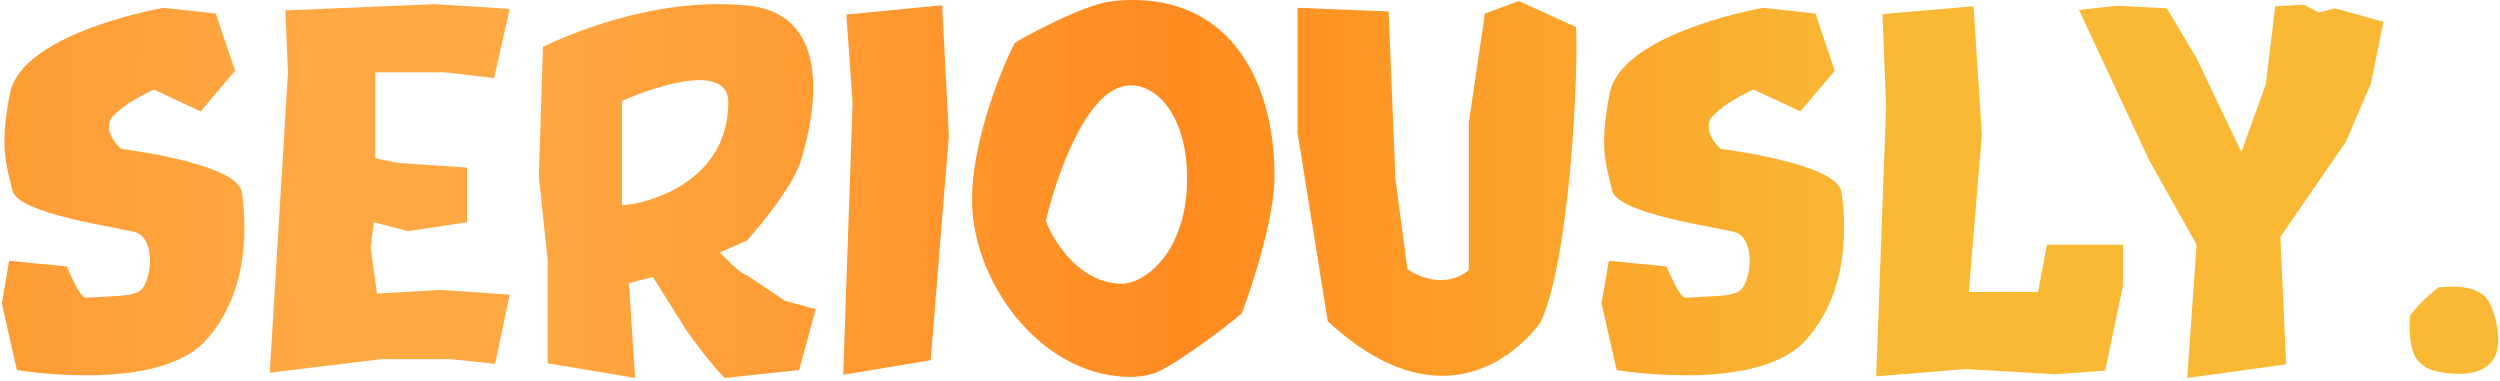 <svg width="577" height="88" fill="none" xmlns="http://www.w3.org/2000/svg"><path d="M55.81 44.33c-.96-6.367-25.228-9.61-27.87-9.971-4.085-3.724-2.524-6.728-2.283-7.088 2.282-2.643 6.006-4.806 9.85-6.608L46.32 25.71l7.93-9.37-4.446-13.215L37.67 1.802c-3.243.6-32.557 6.367-35.32 19.582-2.643 13.095-.72 16.82.48 22.466 1.082 5.646 25.11 8.65 28.713 9.85 3.484 1.202 4.085 8.53 1.442 12.735-1.322 2.043-5.406 1.802-13.215 2.283-1.322 0-4.085-6.487-4.325-7.208L2.11 60.188.428 70.04l3.484 15.377c1.442.24 8.05 1.201 15.978 1.201 9.851 0 21.625-1.561 27.511-7.929 10.572-11.533 9.37-27.871 8.41-34.359z" fill="url(#paint0_radial_1563_9244)"/><path d="M87.007 67.757l-1.442-10.572.721-5.887 7.809 2.042 13.695-2.042V38.684l-15.978-1.081-5.165-1.081V16.699h15.978l11.413 1.321 3.604-15.978-17.42-1.08-34.36 1.44.602 14.297-4.205 69.319 25.709-3.124h15.978l10.332 1.081 3.364-15.978-15.979-1.081-14.656.84z" fill="url(#paint1_radial_1563_9244)"/><path d="M181.182 69.439l-8.769-5.887c-1.202-.24-3.725-2.643-6.248-5.286l6.248-2.763c5.646-6.487 10.091-12.494 12.133-17.54 1.082-3.364 11.173-33.998-11.653-36.642a72.394 72.394 0 00-7.208-.36c-20.063 0-38.083 8.77-40.366 9.851l-.961 29.794 2.042 19.462v23.787l20.183 3.364-1.441-21.865 5.526-1.441 6.728 10.692c2.282 3.844 9.37 12.614 9.971 12.614l17.059-1.802 3.845-14.056-7.089-1.922zM143.58 47.334V23.306c-.12 0 10.572-4.805 17.9-4.805 3.724 0 6.608 1.322 6.608 5.046 0 19.342-20.303 23.787-24.508 23.787z" fill="url(#paint2_radial_1563_9244)"/><path d="M195.34 3.364l1.441 20.423-2.162 62.711 20.183-3.364 4.205-51.898L217.445 1.2 195.34 3.364z" fill="url(#paint3_radial_1563_9244)"/><path d="M294.159 40.606C294.159 19.822 284.788 0 261.361 0c-2.402 0-4.805.24-6.487.6-6.487 1.442-19.342 8.29-20.664 9.371-1.201 1.922-9.851 20.664-9.851 36.161 0 19.222 16.099 40.847 36.522 40.847 2.162 0 4.084-.36 5.526-.841 5.406-2.043 18.501-12.254 20.183-13.816.601-1.442 7.569-20.303 7.569-31.716zm-35.2 24.868c-10.092 0-16.099-10.452-17.54-14.416.36-2.523 6.968-27.872 17.299-30.995a7.545 7.545 0 012.283-.36c6.367 0 12.975 7.448 12.975 21.504 0 17.06-9.852 24.267-15.017 24.267z" fill="url(#paint4_radial_1563_9244)"/><path d="M350.533.24l-7.808 2.884L339 28.352v33.999c-2.282 1.802-4.445 2.282-6.487 2.282-4.085 0-7.208-2.162-7.689-2.522l-2.763-20.904-1.562-38.564-21.024-.84v28.832l6.968 43.49c10.212 9.49 19.102 12.613 26.43 12.613 13.456 0 21.505-10.692 22.706-12.374 6.728-14.416 8.77-57.425 8.169-68.117L350.533.24z" fill="url(#paint5_radial_1563_9244)"/><path d="M425.019 44.33c-.961-6.367-25.229-9.61-27.872-9.971-4.084-3.724-2.523-6.728-2.282-7.088 2.282-2.643 6.006-4.806 9.851-6.608l10.812 5.046 7.929-9.37-4.445-13.215-12.134-1.322c-3.243.6-32.557 6.367-35.32 19.582-2.643 13.095-.721 16.82.481 22.466 1.081 5.646 25.108 8.65 28.712 9.85 3.484 1.202 4.085 8.53 1.442 12.735-1.322 2.043-5.406 1.802-13.215 2.283-1.322 0-4.085-6.487-4.325-7.208l-13.335-1.322-1.682 9.852 3.484 15.377c1.442.24 8.049 1.201 15.978 1.201 9.851 0 21.625-1.561 27.511-7.929 10.572-11.533 9.371-27.871 8.41-34.359z" fill="url(#paint6_radial_1563_9244)"/><path d="M472.433 56.464l-2.042 10.933h-15.978l3.003-36.402-1.922-29.553-21.024 1.802.841 21.384-2.282 62.23 20.663-1.681 20.423 1.201 11.774-.84 4.084-19.583v-9.49h-17.54z" fill="url(#paint7_radial_1563_9244)"/><path d="M538.929 1.922l-3.724.961-3.484-1.802-6.608.36-2.162 18.021-5.647 15.618-10.331-21.625-6.848-11.533-11.533-.6-8.77.96 16.218 34.72 10.933 19.462-2.163 30.755 22.826-3.124-1.321-29.433 15.137-21.985 5.766-13.455 2.884-14.176-11.173-3.124z" fill="url(#paint8_radial_1563_9244)"/><path d="M562.851 66.315c-2.763 2.043-5.887 5.286-6.607 6.608 0 .24-.241 2.282 0 4.805.48 4.926 2.162 7.809 8.769 8.41 7.809.84 11.173-2.163 11.534-6.608.36-4.325-1.442-9.01-2.403-10.332-2.883-4.084-10.332-2.883-11.293-2.883z" fill="url(#paint9_radial_1563_9244)"/><defs><radialGradient id="paint0_radial_1563_9244" cx="0" cy="0" r="1" gradientUnits="userSpaceOnUse" gradientTransform="matrix(340.466 0 0 1893.11 93.13 51.79)"><stop offset=".066" stop-color="#FFA944"/><stop offset=".531" stop-color="#FF8B20"/><stop offset="1" stop-color="#F9B935"/></radialGradient><radialGradient id="paint1_radial_1563_9244" cx="0" cy="0" r="1" gradientUnits="userSpaceOnUse" gradientTransform="matrix(340.466 0 0 1893.11 93.13 51.79)"><stop offset=".066" stop-color="#FFA944"/><stop offset=".531" stop-color="#FF8B20"/><stop offset="1" stop-color="#F9B935"/></radialGradient><radialGradient id="paint2_radial_1563_9244" cx="0" cy="0" r="1" gradientUnits="userSpaceOnUse" gradientTransform="matrix(340.466 0 0 1893.11 93.13 51.79)"><stop offset=".066" stop-color="#FFA944"/><stop offset=".531" stop-color="#FF8B20"/><stop offset="1" stop-color="#F9B935"/></radialGradient><radialGradient id="paint3_radial_1563_9244" cx="0" cy="0" r="1" gradientUnits="userSpaceOnUse" gradientTransform="matrix(340.466 0 0 1893.11 93.13 51.79)"><stop offset=".066" stop-color="#FFA944"/><stop offset=".531" stop-color="#FF8B20"/><stop offset="1" stop-color="#F9B935"/></radialGradient><radialGradient id="paint4_radial_1563_9244" cx="0" cy="0" r="1" gradientUnits="userSpaceOnUse" gradientTransform="matrix(340.466 0 0 1893.11 93.13 51.79)"><stop offset=".066" stop-color="#FFA944"/><stop offset=".531" stop-color="#FF8B20"/><stop offset="1" stop-color="#F9B935"/></radialGradient><radialGradient id="paint5_radial_1563_9244" cx="0" cy="0" r="1" gradientUnits="userSpaceOnUse" gradientTransform="matrix(340.466 0 0 1893.11 93.13 51.79)"><stop offset=".066" stop-color="#FFA944"/><stop offset=".531" stop-color="#FF8B20"/><stop offset="1" stop-color="#F9B935"/></radialGradient><radialGradient id="paint6_radial_1563_9244" cx="0" cy="0" r="1" gradientUnits="userSpaceOnUse" gradientTransform="matrix(340.466 0 0 1893.11 93.13 51.79)"><stop offset=".066" stop-color="#FFA944"/><stop offset=".531" stop-color="#FF8B20"/><stop offset="1" stop-color="#F9B935"/></radialGradient><radialGradient id="paint7_radial_1563_9244" cx="0" cy="0" r="1" gradientUnits="userSpaceOnUse" gradientTransform="matrix(340.466 0 0 1893.11 93.13 51.79)"><stop offset=".066" stop-color="#FFA944"/><stop offset=".531" stop-color="#FF8B20"/><stop offset="1" stop-color="#F9B935"/></radialGradient><radialGradient id="paint8_radial_1563_9244" cx="0" cy="0" r="1" gradientUnits="userSpaceOnUse" gradientTransform="matrix(340.466 0 0 1893.11 93.13 51.79)"><stop offset=".066" stop-color="#FFA944"/><stop offset=".531" stop-color="#FF8B20"/><stop offset="1" stop-color="#F9B935"/></radialGradient><radialGradient id="paint9_radial_1563_9244" cx="0" cy="0" r="1" gradientUnits="userSpaceOnUse" gradientTransform="matrix(340.466 0 0 1893.11 93.13 51.79)"><stop offset=".066" stop-color="#FFA944"/><stop offset=".531" stop-color="#FF8B20"/><stop offset="1" stop-color="#F9B935"/></radialGradient></defs></svg>